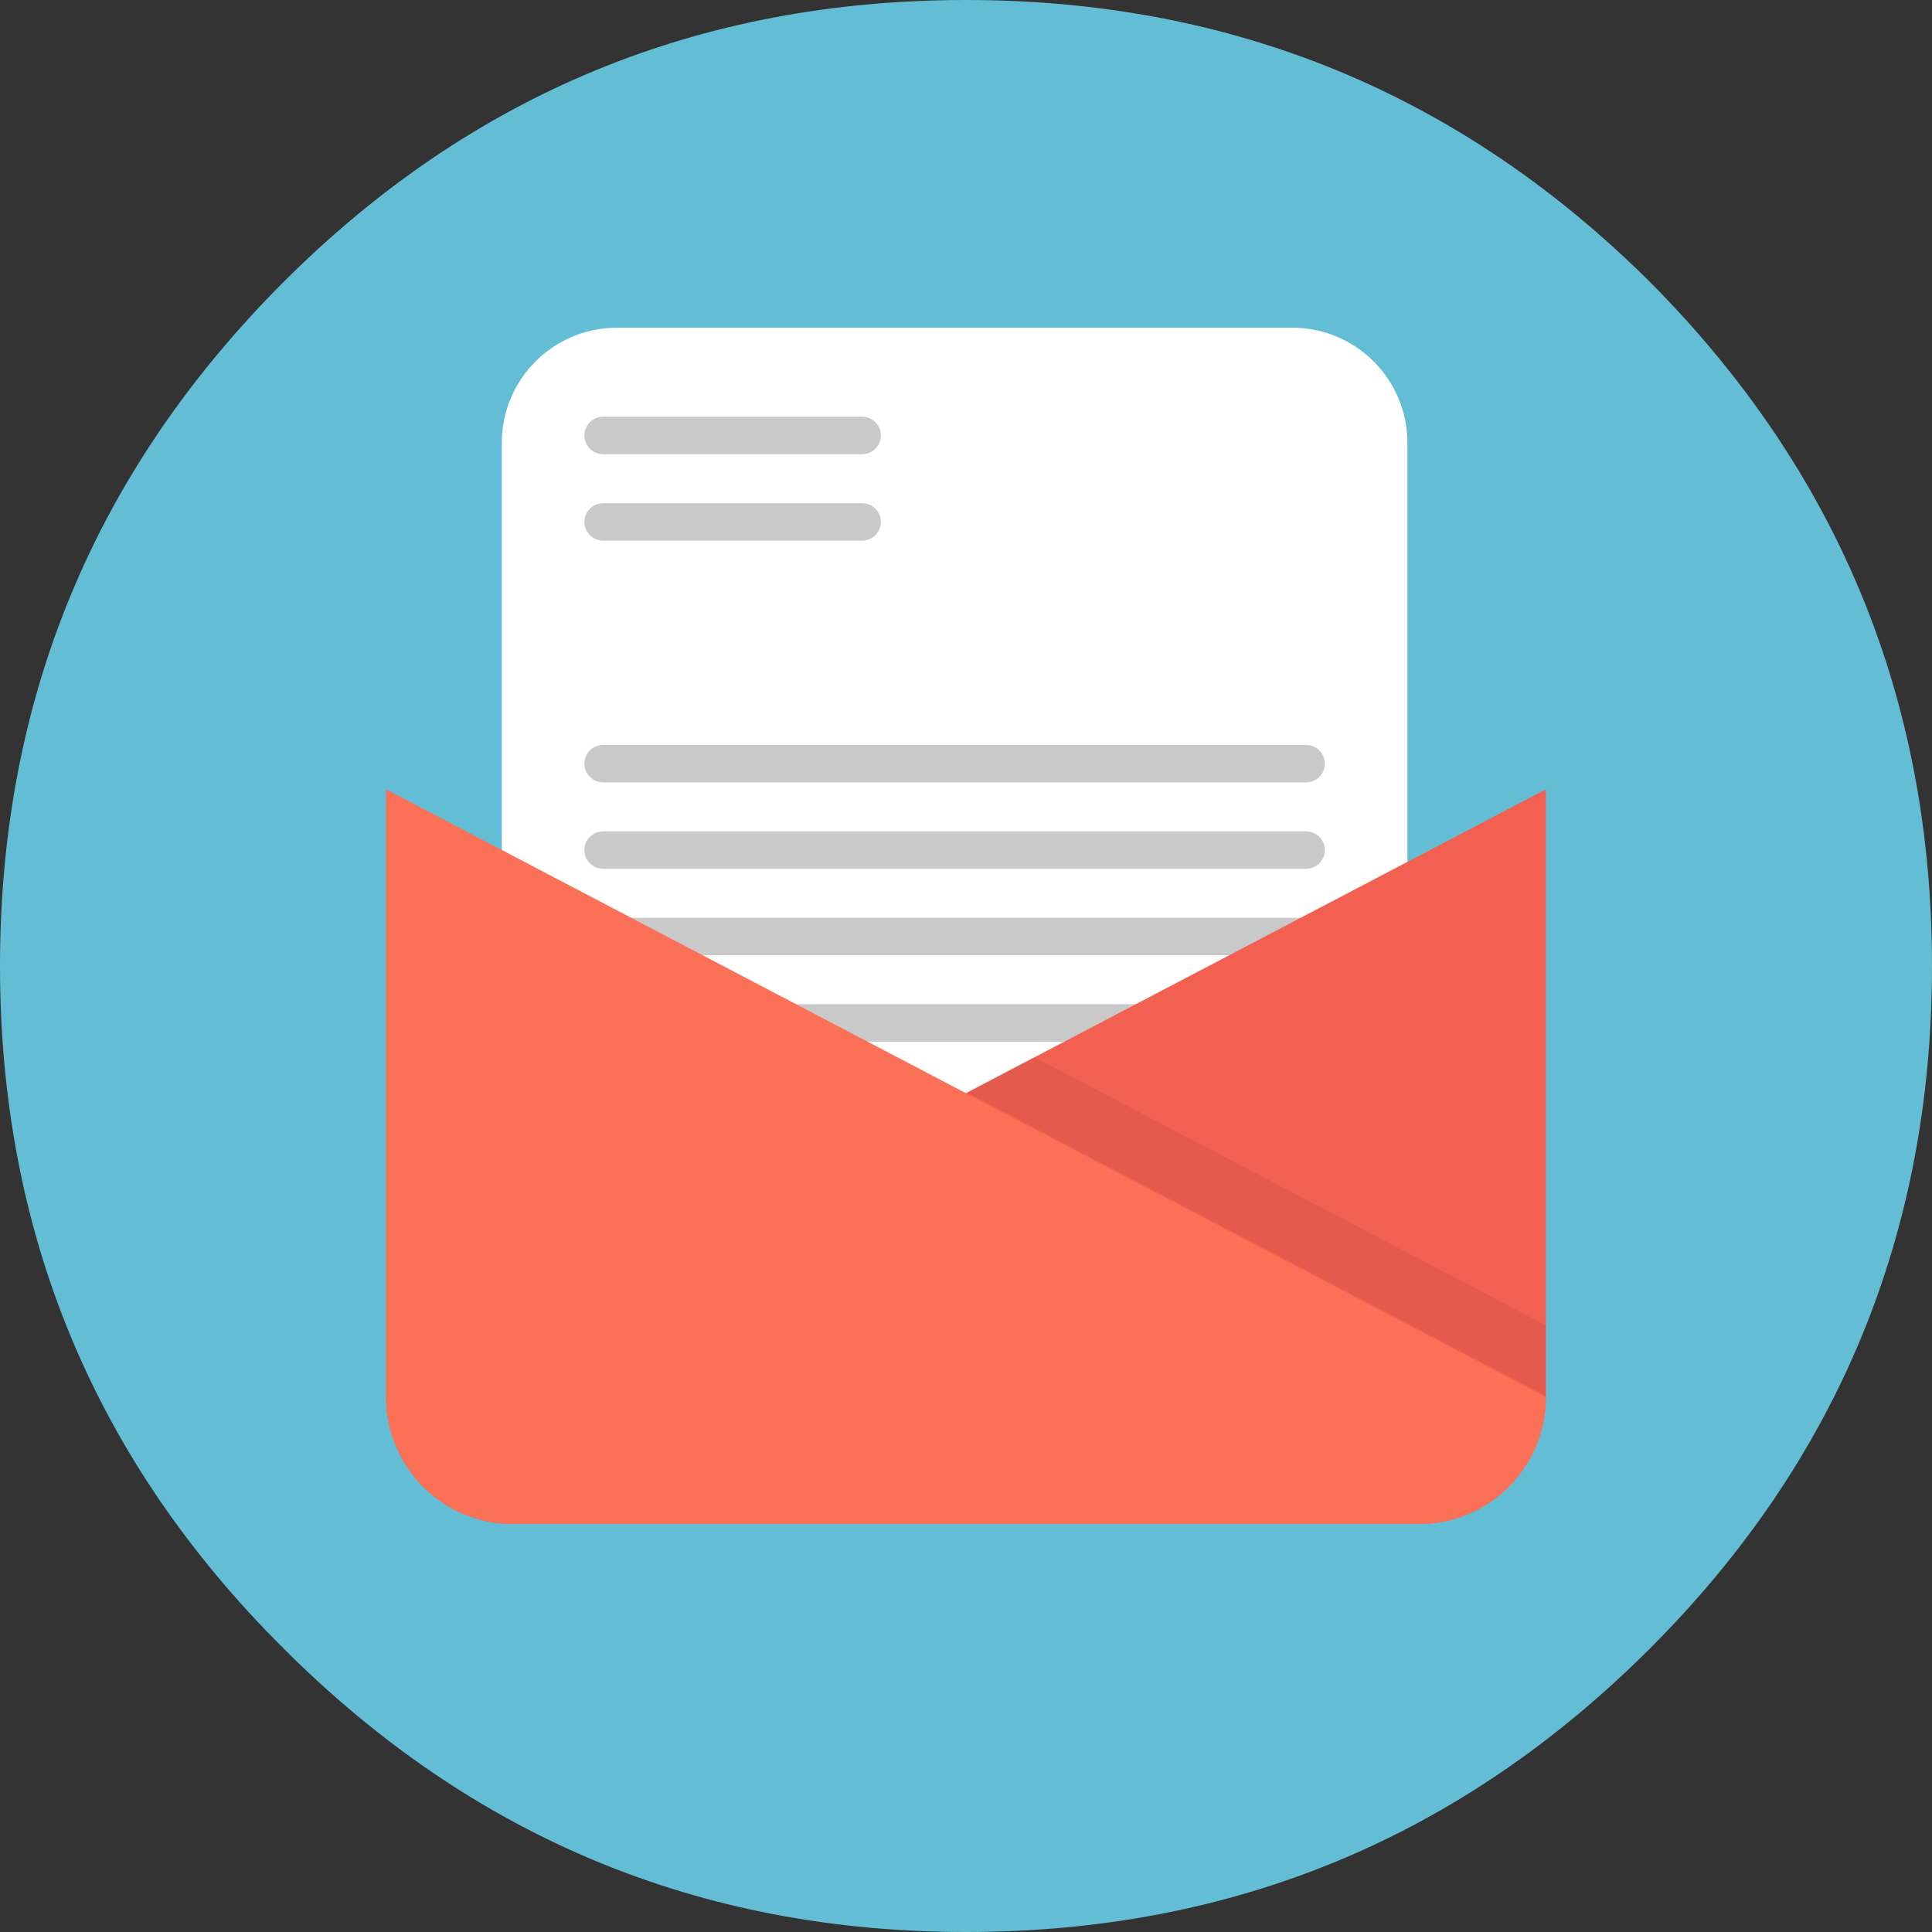 <?xml version="1.0" encoding="utf-8"?>
<!-- Generator: Adobe Illustrator 16.0.0, SVG Export Plug-In . SVG Version: 6.00 Build 0)  -->
<!DOCTYPE svg PUBLIC "-//W3C//DTD SVG 1.1//EN" "http://www.w3.org/Graphics/SVG/1.1/DTD/svg11.dtd">
<svg version="1.1" id="Layer_1" xmlns="http://www.w3.org/2000/svg" xmlns:xlink="http://www.w3.org/1999/xlink" x="0px" y="0px"
	 width="70px" height="70px" viewBox="0 0 70 70" enable-background="new 0 0 70 70" xml:space="preserve">
<rect x="0" y="0" width="70" height="70" fill="#333333" stroke="none"/>
<g>
	<path fill="#63BED5" d="M35,0c-9.672,0-17.915,3.406-24.726,10.217C3.425,17.068,0,25.328,0,35s3.425,17.915,10.274,24.727
		C17.124,66.575,25.366,70,35,70c9.672,0,17.933-3.425,24.782-10.273C66.593,52.915,70,44.672,70,35s-3.407-17.932-10.218-24.783
		C52.933,3.406,44.672,0,35,0z"/>
	<g>
		<path fill="#FFFFFF" d="M50.994,41.146c0,2.309-1.872,4.179-4.178,4.179H22.36c-2.309,0-4.179-1.87-4.179-4.179V16.049
			c0-2.308,1.868-4.176,4.179-4.176h24.456c2.306,0,4.178,1.868,4.178,4.176V41.146z"/>
		<g>
			<path fill="#C9C9C9" d="M31.917,15.779c0,0.376-0.303,0.677-0.678,0.677h-9.384c-0.377,0-0.681-0.301-0.681-0.677l0,0
				c0-0.375,0.304-0.68,0.681-0.68h9.384C31.613,15.1,31.917,15.405,31.917,15.779L31.917,15.779z"/>
			<path fill="#C9C9C9" d="M31.917,18.911c0,0.374-0.303,0.677-0.678,0.677h-9.384c-0.377,0-0.681-0.303-0.681-0.677l0,0
				c0-0.376,0.304-0.679,0.681-0.679h9.384C31.613,18.232,31.917,18.535,31.917,18.911L31.917,18.911z"/>
			<path fill="#C9C9C9" d="M48.002,27.669c0,0.374-0.304,0.678-0.679,0.678H21.855c-0.377,0-0.681-0.304-0.681-0.678l0,0
				c0-0.375,0.304-0.678,0.681-0.678h25.468C47.698,26.991,48.002,27.294,48.002,27.669L48.002,27.669z"/>
			<path fill="#C9C9C9" d="M48.002,30.799c0,0.375-0.304,0.679-0.679,0.679H21.855c-0.377,0-0.681-0.306-0.681-0.679l0,0
				c0-0.374,0.304-0.677,0.681-0.677h25.468C47.698,30.122,48.002,30.425,48.002,30.799L48.002,30.799z"/>
			<path fill="#C9C9C9" d="M48.002,33.935c0,0.368-0.304,0.675-0.679,0.675H21.855c-0.377,0-0.681-0.305-0.681-0.675l0,0
				c0-0.377,0.304-0.683,0.681-0.683h25.468C47.698,33.251,48.002,33.558,48.002,33.935L48.002,33.935z"/>
			<path fill="#C9C9C9" d="M48.002,37.061c0,0.378-0.304,0.681-0.679,0.681H21.855c-0.377,0-0.681-0.303-0.681-0.681l0,0
				c0-0.371,0.304-0.678,0.681-0.678h25.468C47.698,36.385,48.002,36.689,48.002,37.061L48.002,37.061z"/>
		</g>
		<path fill="#F26051" d="M56.009,28.599v22.021c0,2.536-2.056,4.596-4.595,4.596h-32.83c-2.54,0-4.597-2.059-4.597-4.596
			L56.009,28.599z"/>
		<path fill="#FB7157" d="M13.987,28.599v22.021c0,2.536,2.059,4.596,4.597,4.596h32.831c2.539,0,4.596-2.059,4.596-4.596
			L13.987,28.599z"/>
		<polygon opacity="0.06" enable-background="new    " points="56.009,50.569 56.009,48.015 37.437,38.283 34.999,39.561 		"/>
	</g>
</g>
</svg>
